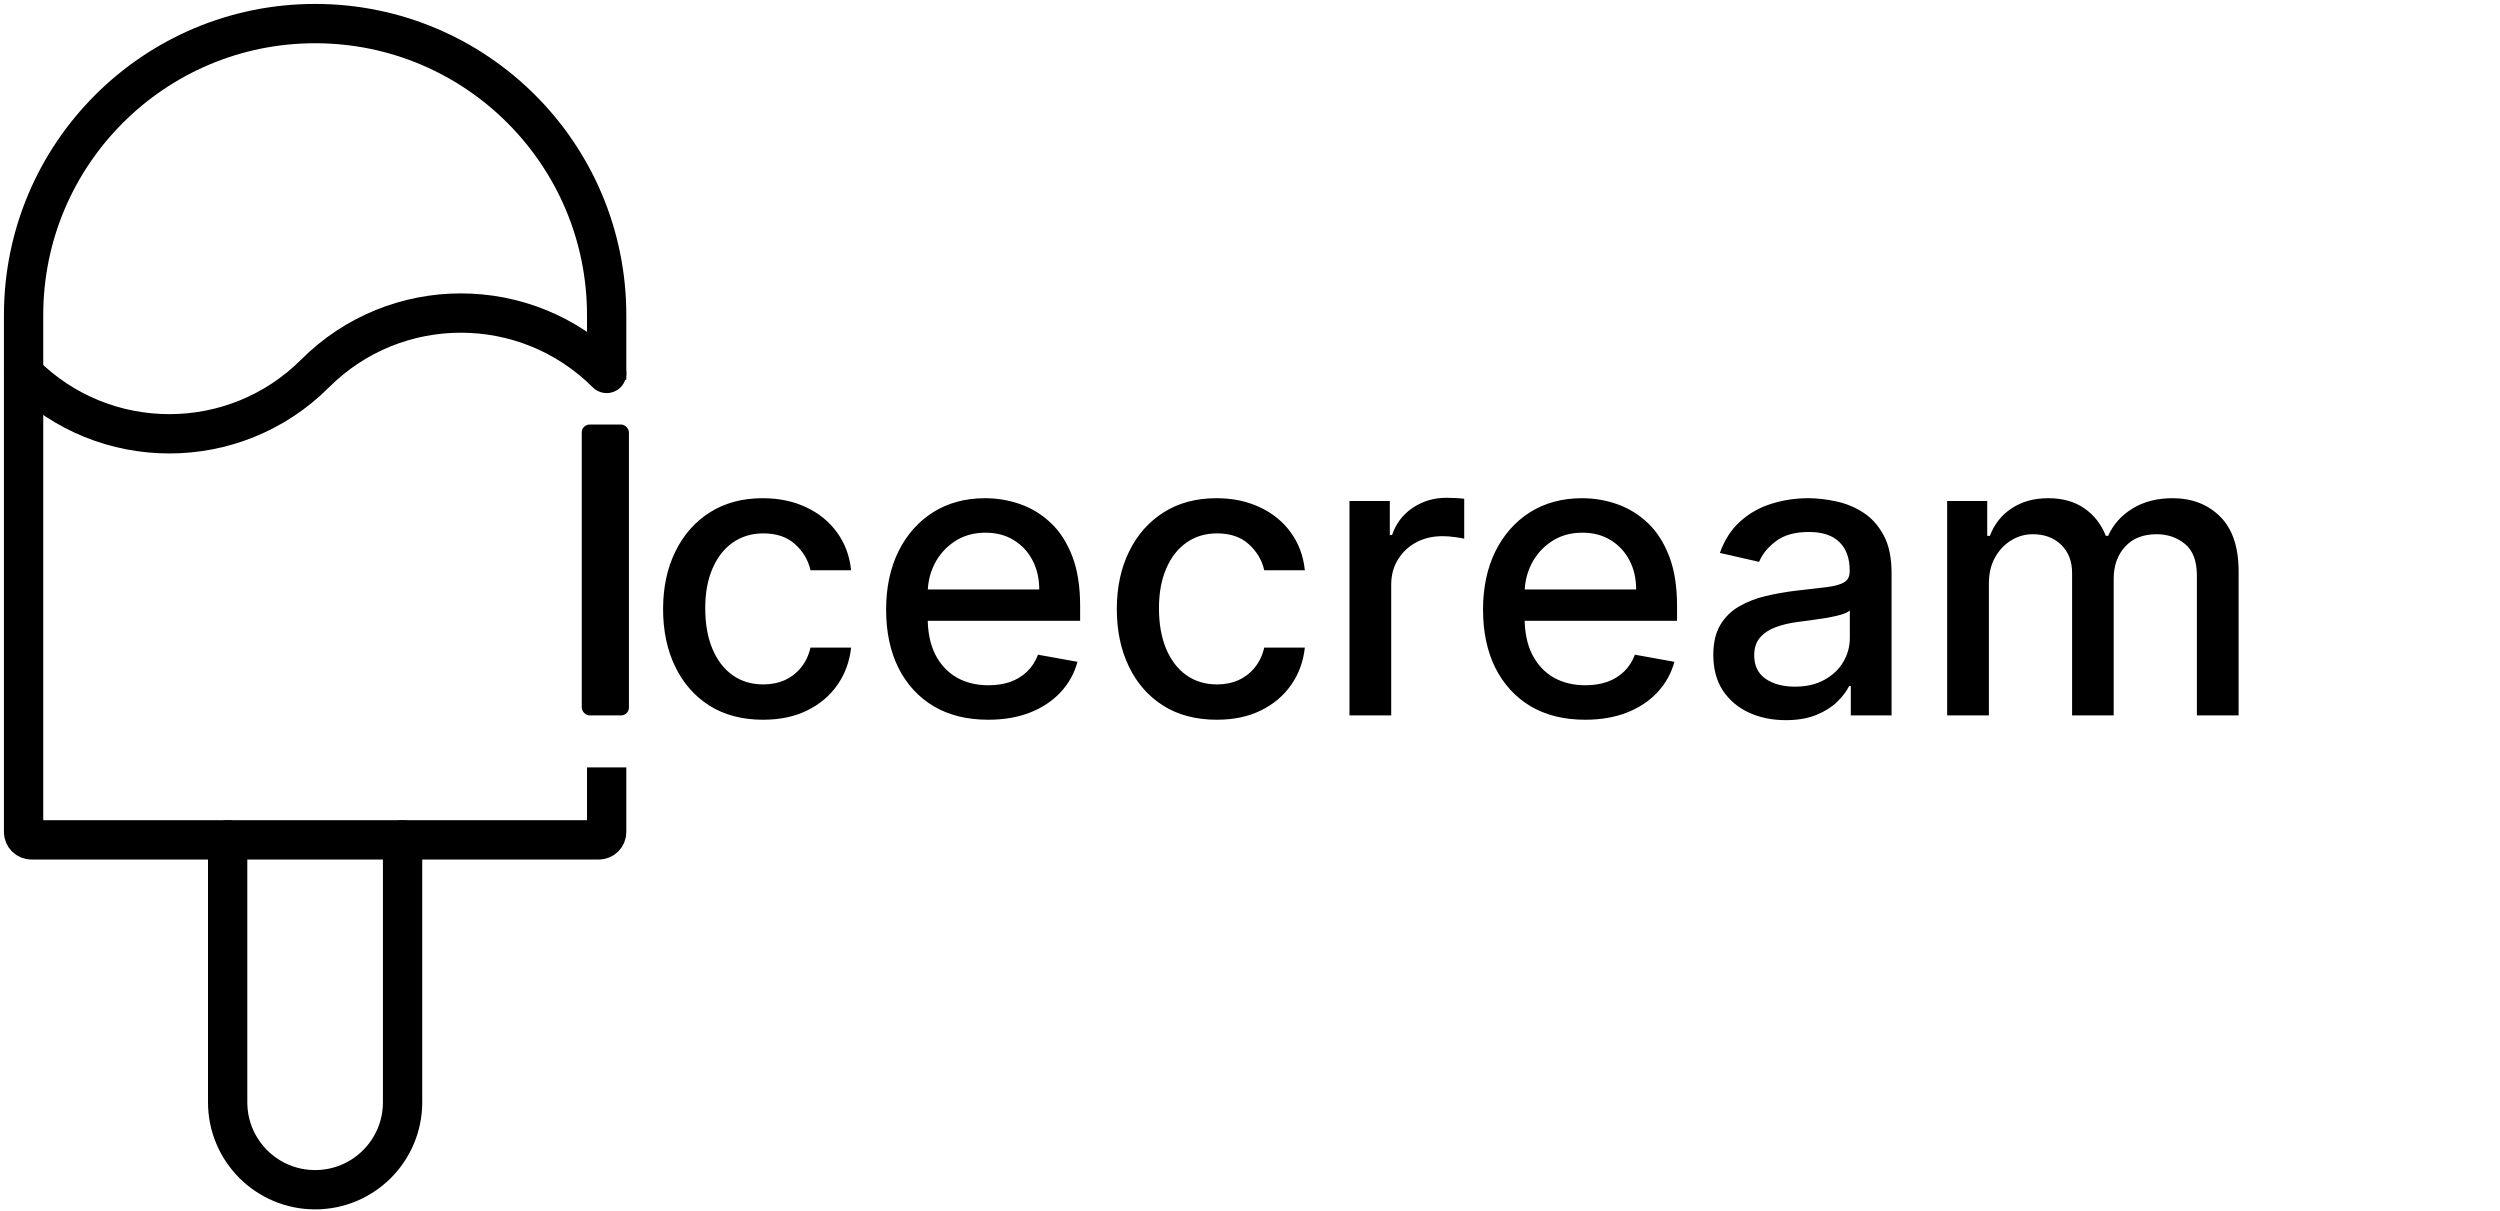 <svg width="318" height="154" viewBox="0 0 318 154" fill="none" xmlns="http://www.w3.org/2000/svg">
<path d="M77.167 48.302V40.083C77.167 19.603 60.564 3 40.083 3C19.603 3 3 19.603 3 40.083V105.835C3 106.386 3.447 106.833 3.998 106.833H76.168C76.72 106.833 77.167 106.386 77.167 105.835V97.616" stroke="black" stroke-width="5"/>
<path d="M28.958 106.833V140.208C28.958 146.353 33.939 151.333 40.083 151.333C46.227 151.333 51.208 146.353 51.208 140.208V106.833" stroke="black" stroke-width="5" stroke-linecap="round" stroke-linejoin="round"/>
<path d="M3 47.5C13.24 57.74 29.843 57.74 40.083 47.5C50.324 37.26 66.927 37.26 77.167 47.5" stroke="black" stroke-width="5" stroke-linecap="round" stroke-linejoin="round"/>
<path d="M97.057 91.55C94.417 91.55 92.144 90.953 90.239 89.757C88.345 88.55 86.889 86.887 85.871 84.768C84.853 82.649 84.344 80.222 84.344 77.488C84.344 74.718 84.865 72.274 85.906 70.155C86.948 68.024 88.416 66.361 90.31 65.165C92.204 63.97 94.435 63.372 97.004 63.372C99.075 63.372 100.922 63.757 102.543 64.526C104.165 65.284 105.473 66.349 106.467 67.722C107.473 69.095 108.071 70.699 108.261 72.534H103.094C102.81 71.256 102.159 70.155 101.141 69.231C100.134 68.308 98.785 67.847 97.092 67.847C95.613 67.847 94.317 68.237 93.204 69.019C92.103 69.788 91.245 70.889 90.629 72.321C90.014 73.742 89.706 75.422 89.706 77.364C89.706 79.352 90.008 81.069 90.612 82.513C91.215 83.957 92.067 85.076 93.168 85.869C94.281 86.662 95.589 87.058 97.092 87.058C98.099 87.058 99.01 86.875 99.827 86.508C100.655 86.129 101.348 85.59 101.904 84.892C102.472 84.194 102.869 83.353 103.094 82.371H108.261C108.071 84.135 107.497 85.709 106.538 87.094C105.58 88.479 104.295 89.568 102.685 90.361C101.087 91.154 99.211 91.55 97.057 91.55ZM125.692 91.55C123.005 91.55 120.691 90.976 118.75 89.828C116.82 88.668 115.329 87.04 114.275 84.945C113.234 82.838 112.713 80.37 112.713 77.541C112.713 74.748 113.234 72.285 114.275 70.155C115.329 68.024 116.797 66.361 118.679 65.165C120.573 63.97 122.786 63.372 125.319 63.372C126.858 63.372 128.35 63.627 129.794 64.136C131.238 64.645 132.534 65.444 133.682 66.533C134.831 67.622 135.736 69.036 136.399 70.776C137.062 72.504 137.393 74.606 137.393 77.079V78.962H115.714V74.984H132.191C132.191 73.588 131.907 72.351 131.339 71.273C130.77 70.184 129.971 69.326 128.942 68.699C127.924 68.072 126.728 67.758 125.355 67.758C123.863 67.758 122.561 68.125 121.449 68.859C120.348 69.581 119.496 70.528 118.892 71.7C118.3 72.86 118.004 74.12 118.004 75.481V78.589C118.004 80.412 118.324 81.962 118.963 83.241C119.614 84.519 120.519 85.496 121.68 86.171C122.84 86.833 124.195 87.165 125.746 87.165C126.752 87.165 127.669 87.023 128.498 86.739C129.326 86.443 130.042 86.005 130.646 85.425C131.25 84.845 131.711 84.129 132.031 83.276L137.056 84.182C136.653 85.662 135.931 86.958 134.89 88.07C133.86 89.171 132.564 90.029 131.001 90.645C129.451 91.249 127.681 91.55 125.692 91.55ZM154.772 91.55C152.132 91.55 149.859 90.953 147.953 89.757C146.06 88.55 144.604 86.887 143.586 84.768C142.568 82.649 142.059 80.222 142.059 77.488C142.059 74.718 142.579 72.274 143.621 70.155C144.663 68.024 146.131 66.361 148.025 65.165C149.918 63.97 152.15 63.372 154.718 63.372C156.79 63.372 158.636 63.757 160.258 64.526C161.88 65.284 163.188 66.349 164.182 67.722C165.188 69.095 165.786 70.699 165.975 72.534H160.809C160.525 71.256 159.873 70.155 158.855 69.231C157.849 68.308 156.5 67.847 154.807 67.847C153.328 67.847 152.031 68.237 150.919 69.019C149.818 69.788 148.96 70.889 148.344 72.321C147.729 73.742 147.421 75.422 147.421 77.364C147.421 79.352 147.723 81.069 148.326 82.513C148.93 83.957 149.782 85.076 150.883 85.869C151.996 86.662 153.304 87.058 154.807 87.058C155.813 87.058 156.725 86.875 157.542 86.508C158.37 86.129 159.063 85.59 159.619 84.892C160.187 84.194 160.584 83.353 160.809 82.371H165.975C165.786 84.135 165.212 85.709 164.253 87.094C163.294 88.479 162.01 89.568 160.4 90.361C158.802 91.154 156.926 91.55 154.772 91.55ZM171.653 91V63.727H176.784V68.06H177.068C177.566 66.592 178.441 65.438 179.696 64.597C180.963 63.745 182.395 63.319 183.993 63.319C184.325 63.319 184.715 63.331 185.165 63.354C185.627 63.378 185.988 63.408 186.248 63.443V68.521C186.035 68.462 185.656 68.397 185.112 68.326C184.567 68.243 184.023 68.202 183.478 68.202C182.223 68.202 181.105 68.468 180.122 69.001C179.152 69.522 178.382 70.249 177.814 71.185C177.246 72.108 176.962 73.162 176.962 74.345V91H171.653ZM201.62 91.55C198.933 91.55 196.619 90.976 194.678 89.828C192.748 88.668 191.257 87.04 190.203 84.945C189.161 82.838 188.641 80.37 188.641 77.541C188.641 74.748 189.161 72.285 190.203 70.155C191.257 68.024 192.724 66.361 194.607 65.165C196.5 63.97 198.714 63.372 201.247 63.372C202.786 63.372 204.277 63.627 205.722 64.136C207.166 64.645 208.462 65.444 209.61 66.533C210.758 67.622 211.664 69.036 212.327 70.776C212.99 72.504 213.321 74.606 213.321 77.079V78.962H191.641V74.984H208.119C208.119 73.588 207.835 72.351 207.266 71.273C206.698 70.184 205.899 69.326 204.869 68.699C203.851 68.072 202.656 67.758 201.283 67.758C199.791 67.758 198.489 68.125 197.376 68.859C196.276 69.581 195.423 70.528 194.82 71.7C194.228 72.86 193.932 74.12 193.932 75.481V78.589C193.932 80.412 194.251 81.962 194.891 83.241C195.542 84.519 196.447 85.496 197.607 86.171C198.767 86.833 200.123 87.165 201.673 87.165C202.679 87.165 203.597 87.023 204.425 86.739C205.254 86.443 205.97 86.005 206.574 85.425C207.178 84.845 207.639 84.129 207.959 83.276L212.984 84.182C212.581 85.662 211.859 86.958 210.817 88.07C209.788 89.171 208.491 90.029 206.929 90.645C205.378 91.249 203.609 91.55 201.62 91.55ZM227.148 91.604C225.42 91.604 223.858 91.284 222.461 90.645C221.064 89.994 219.957 89.053 219.14 87.822C218.336 86.591 217.933 85.081 217.933 83.294C217.933 81.755 218.229 80.489 218.821 79.494C219.413 78.5 220.212 77.713 221.218 77.133C222.224 76.553 223.349 76.115 224.591 75.819C225.834 75.523 227.101 75.298 228.391 75.144C230.025 74.955 231.35 74.801 232.368 74.683C233.386 74.552 234.126 74.345 234.588 74.061C235.05 73.777 235.28 73.315 235.28 72.676V72.552C235.28 71.001 234.842 69.8 233.966 68.947C233.102 68.095 231.812 67.669 230.096 67.669C228.308 67.669 226.9 68.066 225.87 68.859C224.852 69.64 224.148 70.51 223.757 71.469L218.768 70.332C219.359 68.675 220.224 67.338 221.36 66.32C222.508 65.29 223.828 64.544 225.319 64.082C226.811 63.609 228.379 63.372 230.025 63.372C231.114 63.372 232.268 63.502 233.487 63.763C234.718 64.011 235.866 64.473 236.932 65.148C238.009 65.822 238.891 66.787 239.577 68.042C240.264 69.285 240.607 70.901 240.607 72.889V91H235.422V87.271H235.209C234.866 87.958 234.351 88.633 233.665 89.296C232.978 89.958 232.096 90.509 231.019 90.947C229.942 91.385 228.652 91.604 227.148 91.604ZM228.302 87.342C229.77 87.342 231.025 87.052 232.067 86.472C233.12 85.892 233.919 85.135 234.464 84.2C235.02 83.253 235.298 82.24 235.298 81.163V77.648C235.109 77.837 234.742 78.015 234.197 78.18C233.665 78.334 233.055 78.47 232.368 78.589C231.682 78.695 231.013 78.796 230.362 78.891C229.711 78.974 229.166 79.044 228.729 79.104C227.699 79.234 226.758 79.453 225.905 79.761C225.065 80.068 224.39 80.512 223.881 81.092C223.384 81.66 223.135 82.418 223.135 83.365C223.135 84.679 223.621 85.673 224.591 86.348C225.562 87.011 226.799 87.342 228.302 87.342ZM247.678 91V63.727H252.774V68.166H253.112C253.68 66.663 254.609 65.491 255.899 64.651C257.189 63.798 258.734 63.372 260.533 63.372C262.356 63.372 263.883 63.798 265.114 64.651C266.357 65.503 267.275 66.675 267.866 68.166H268.151C268.802 66.71 269.837 65.55 271.258 64.686C272.678 63.81 274.371 63.372 276.336 63.372C278.81 63.372 280.828 64.147 282.391 65.698C283.965 67.249 284.752 69.587 284.752 72.712V91H279.443V73.209C279.443 71.362 278.94 70.025 277.934 69.196C276.928 68.367 275.726 67.953 274.33 67.953C272.601 67.953 271.258 68.486 270.299 69.551C269.34 70.605 268.861 71.96 268.861 73.617V91H263.57V72.871C263.57 71.392 263.108 70.202 262.185 69.303C261.261 68.403 260.06 67.953 258.58 67.953C257.574 67.953 256.645 68.219 255.793 68.752C254.952 69.273 254.272 70.001 253.751 70.936C253.242 71.871 252.987 72.954 252.987 74.185V91H247.678Z" fill="black"/>
<rect x="74" y="54" width="6" height="37" rx="1" fill="black"/>
</svg>
